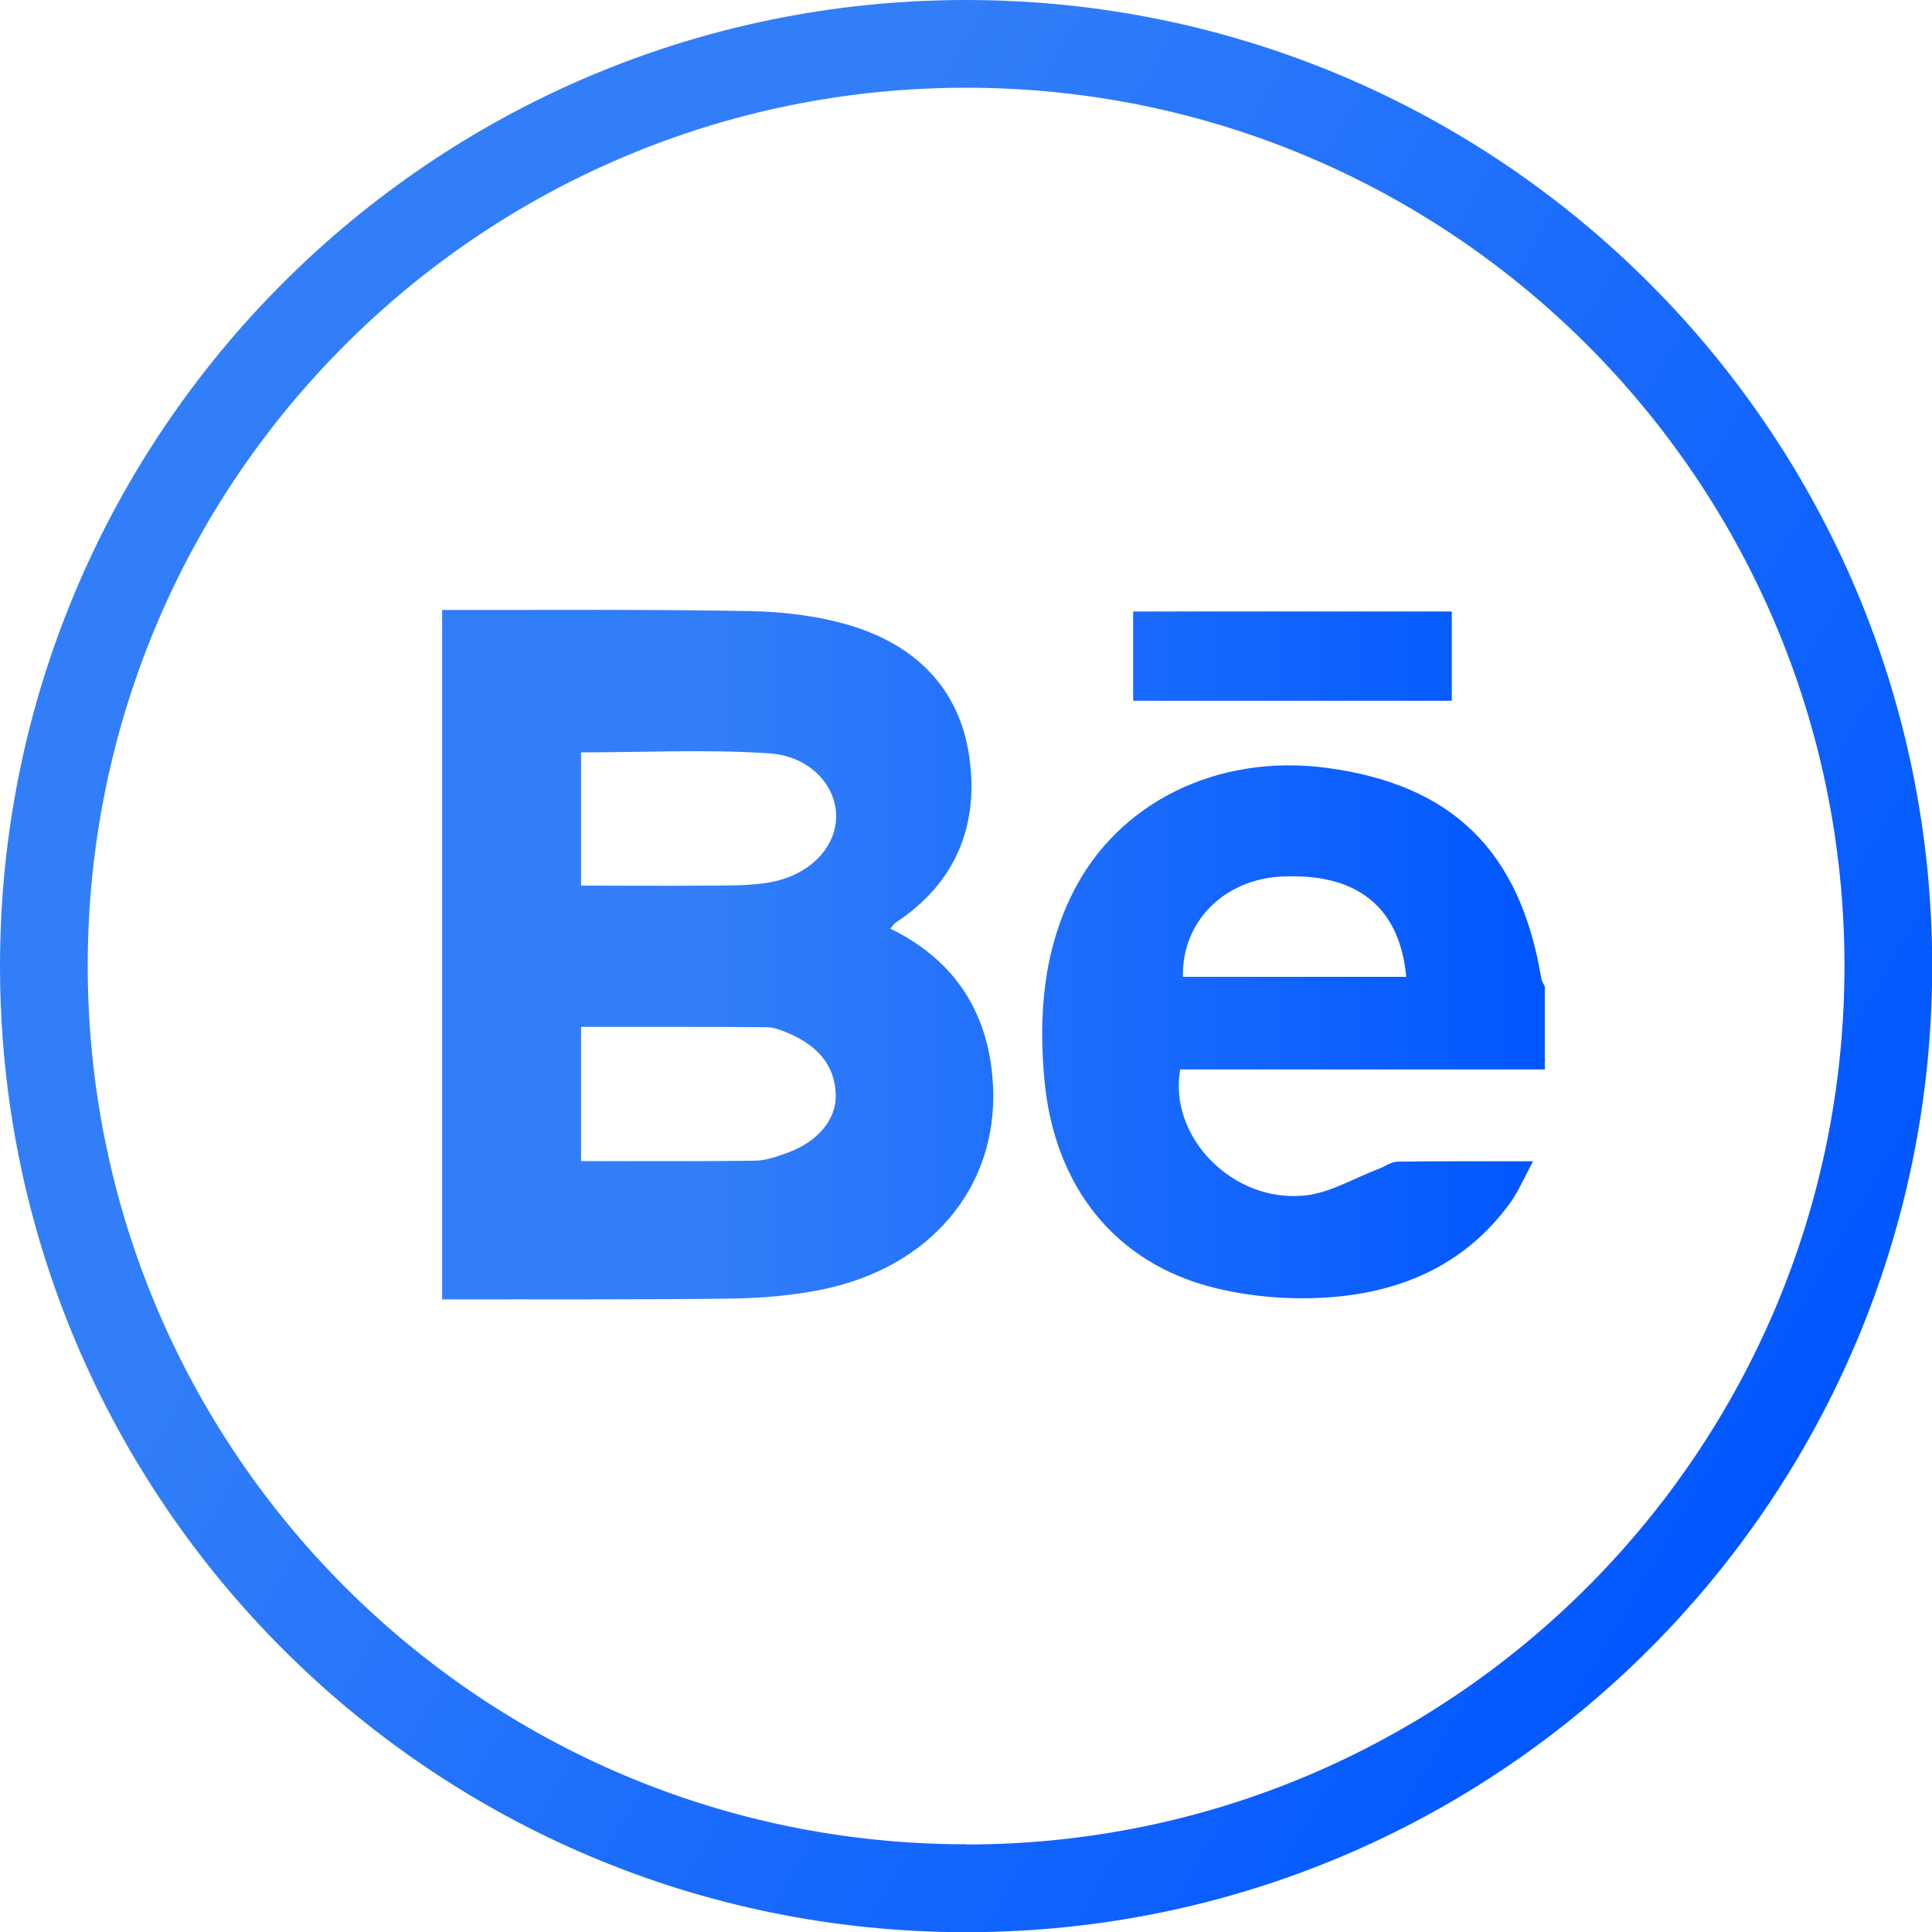 <?xml version="1.0" encoding="UTF-8"?>
<svg id="Layer_2" data-name="Layer 2" xmlns="http://www.w3.org/2000/svg" xmlns:xlink="http://www.w3.org/1999/xlink" viewBox="0 0 98.89 98.89">
  <defs>
    <linearGradient id="Degradado_sin_nombre_17" data-name="Degradado sin nombre 17" x1="6.62" y1="24.72" x2="92.27" y2="74.17" gradientUnits="userSpaceOnUse">
      <stop offset=".25" stop-color="#327ef9"/>
      <stop offset="1" stop-color="#0157ff"/>
    </linearGradient>
    <linearGradient id="Degradado_sin_nombre_17-2" data-name="Degradado sin nombre 17" x1="22.62" y1="48.86" x2="79.08" y2="48.86" xlink:href="#Degradado_sin_nombre_17"/>
  </defs>
  <g id="Objects">
    <g>
      <path d="M49.45,0C22.14,0,0,22.14,0,49.45s22.14,49.45,49.45,49.45,49.45-22.14,49.45-49.45S76.75,0,49.45,0ZM49.45,94.4c-24.83,0-44.96-20.13-44.96-44.96S24.62,4.49,49.45,4.49s44.96,20.13,44.96,44.96-20.13,44.96-44.96,44.96Z" style="fill: url(#Degradado_sin_nombre_17); stroke-width: 0px;"/>
      <path d="M22.62,31.22c5.25.01,10.51-.04,15.76.06,1.7.03,3.46.24,5.09.72,3.33.99,5.63,3.18,6.14,6.72.51,3.53-.69,6.48-3.77,8.51-.09.06-.15.16-.27.3,3.4,1.66,5.1,4.45,5.26,8.12.22,5.14-3.21,9.21-8.72,10.35-1.56.32-3.18.45-4.78.47-4.9.06-9.8.03-14.7.04V31.22ZM29.74,45.33c2.2,0,4.31.02,6.41,0,1.09-.01,2.2.02,3.27-.17,2.03-.37,3.36-1.77,3.38-3.36.01-1.57-1.32-3.1-3.43-3.24-3.18-.21-6.38-.05-9.63-.05v6.84ZM29.73,59.43c3.03,0,5.96.02,8.89-.02.57,0,1.15-.21,1.7-.41,1.53-.56,2.49-1.69,2.46-2.97-.05-1.55-.98-2.5-2.32-3.1-.39-.17-.82-.35-1.23-.35-3.15-.03-6.3-.02-9.49-.02v6.86ZM79.08,54.74h-18.67c-.62,3.43,2.68,6.85,6.4,6.45,1.3-.14,2.52-.9,3.78-1.37.31-.12.62-.35.93-.36,2.23-.03,4.47-.02,6.95-.02-.43.79-.72,1.49-1.15,2.1-2.39,3.31-5.81,4.7-9.72,4.89-1.81.09-3.71-.08-5.47-.52-5.04-1.26-8.16-5.16-8.67-10.62-.31-3.32-.06-6.59,1.47-9.63,2.32-4.6,7.4-7.09,12.95-6.36,6.46.85,9.93,4.26,11.01,10.78.02.14.12.28.18.41v4.23ZM71.98,50c-.34-3.61-2.55-5.34-6.43-5.13-2.93.16-5.07,2.34-5,5.13h11.43ZM74.31,31.3h-16.31v4.57h16.31v-4.57Z" style="fill: url(#Degradado_sin_nombre_17-2); stroke-width: 0px;"/>
    </g>
  </g>
</svg>